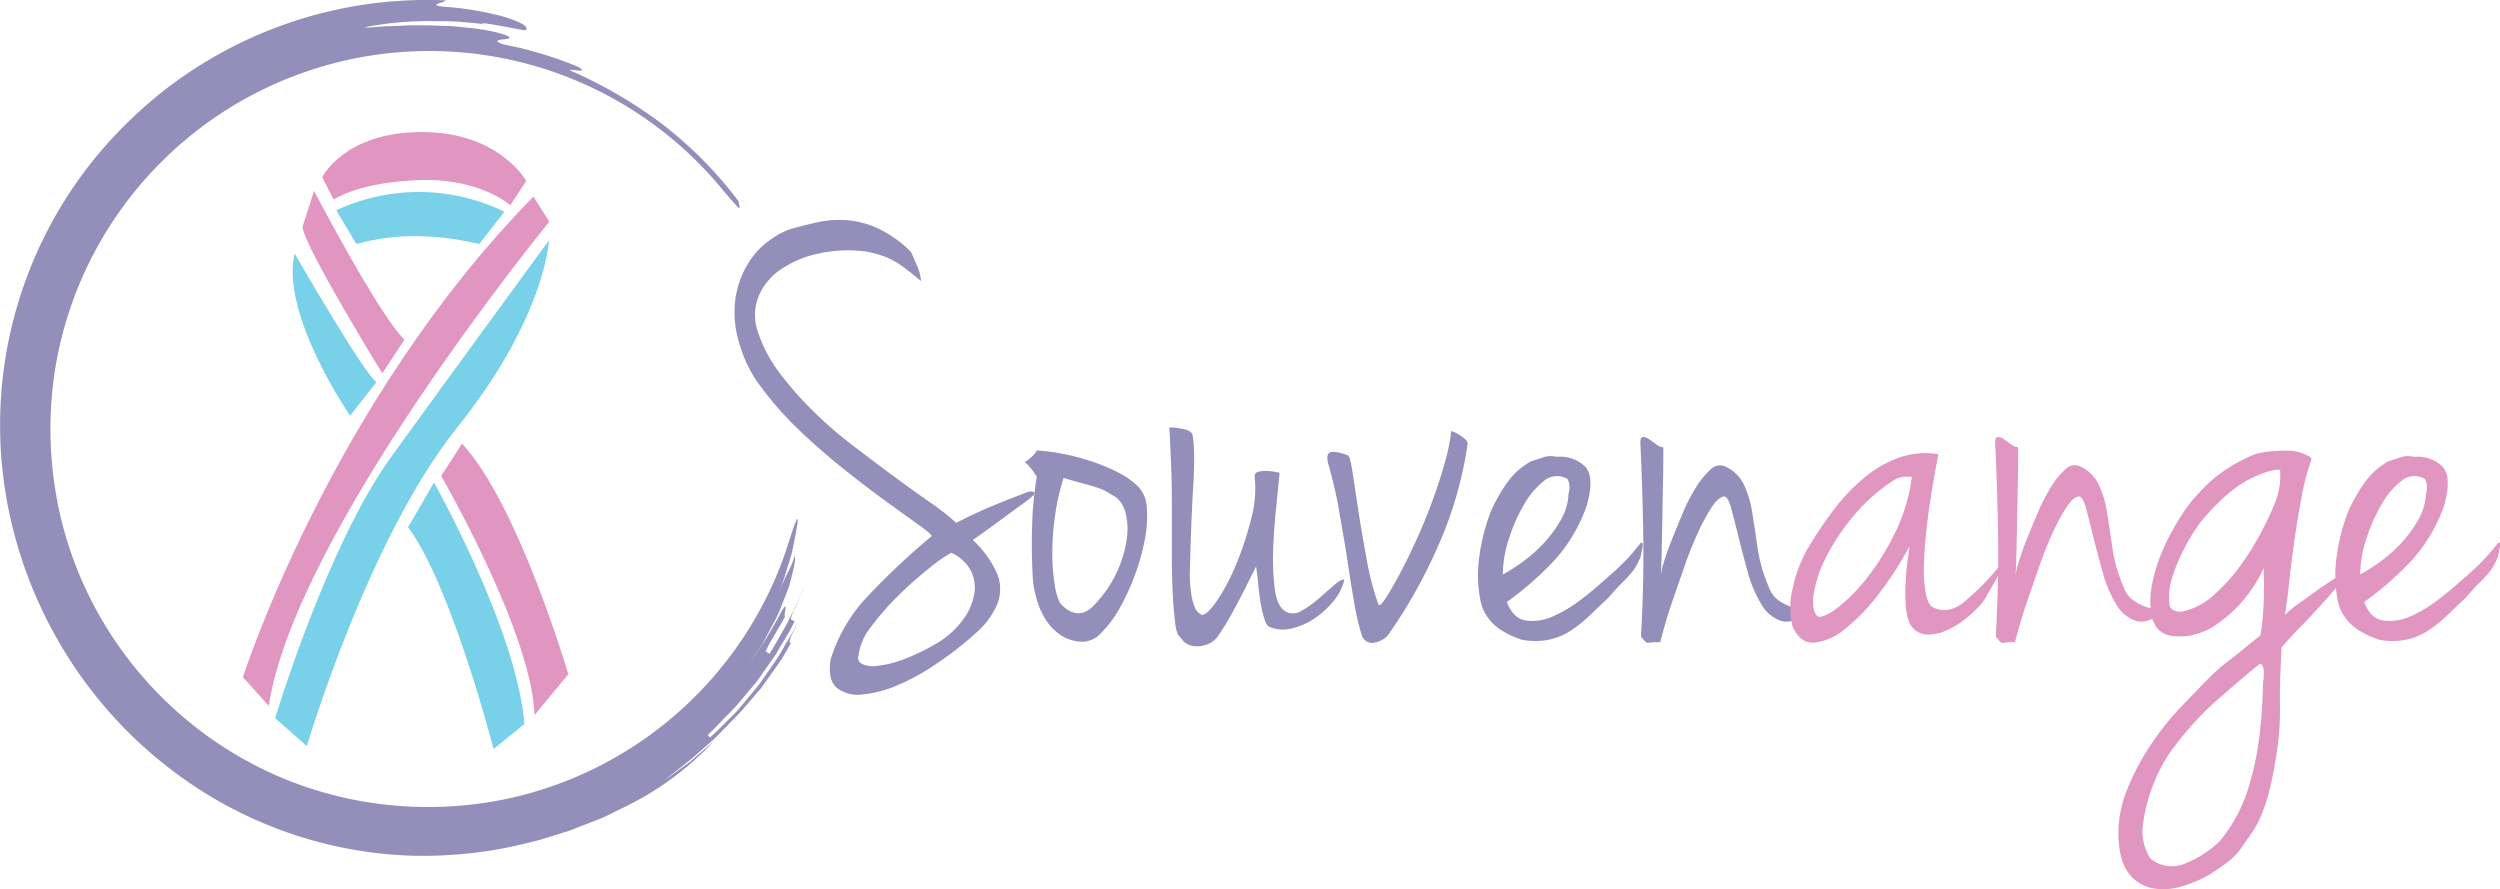 <svg xmlns="http://www.w3.org/2000/svg" viewBox="0 0 473.35 168.37"><defs><style>.cls-1{fill:#948eba;}.cls-2{fill:#e096c1;}.cls-3{fill:#78d0e9;}</style></defs><title>logo</title><g id="Calque_2" data-name="Calque 2"><g id="Layer_1" data-name="Layer 1"><path class="cls-1" d="M172.46,47.65c.73,1.61,1.19,2.66,1.39,3.14a11.62,11.62,0,0,1,.55,2.42c-1-.8-1.82-1.49-2.55-2.05a23.81,23.81,0,0,0-2.17-1.52,14.37,14.37,0,0,0-2.43-1.15,21.59,21.59,0,0,0-3.14-.84A26.16,26.16,0,0,0,155,48a19.83,19.83,0,0,0-7.27,3.09,11.46,11.46,0,0,0-4.17,5.2,9.58,9.58,0,0,0,0,6.72,27.1,27.1,0,0,0,4.11,7.69,65.63,65.63,0,0,0,6.36,7.2,79.41,79.41,0,0,0,7.63,6.6q4.05,3.08,7.74,5.81c2.46,1.81,4.74,3.45,6.84,4.9A44.33,44.33,0,0,1,181.05,99c2.5-1.29,4.85-2.38,7-3.27s4.43-1.77,6.77-2.66h.73c.32.08.36.32.12.73a31.2,31.2,0,0,1-2.6,2L190,98.06l-3.08,2.24c-1,.73-1.92,1.38-2.73,1.94a19.37,19.37,0,0,1,4.6,6.36,7.74,7.74,0,0,1,.12,5.56,14.66,14.66,0,0,1-4,5.57,63.14,63.14,0,0,1-7.87,6.12,39.72,39.72,0,0,1-6.78,3.75,22.5,22.5,0,0,1-6.72,1.87,6.74,6.74,0,0,1-5-1.15c-1.25-1-1.68-2.78-1.27-5.44a30.22,30.22,0,0,1,7.14-12.11,137.8,137.8,0,0,1,12-11.26c0-.24-.78-.92-2.36-2.05L168,95.1c-2.46-1.78-5.16-3.83-8.11-6.18s-5.77-4.8-8.47-7.38a63.21,63.21,0,0,1-7.21-8.11A24.59,24.59,0,0,1,140,65.08a19.59,19.59,0,0,1-.67-9.08,18,18,0,0,1,2.54-6.48,14.94,14.94,0,0,1,3.88-4.05,16.46,16.46,0,0,1,3.45-1.94c1.85-.56,3.73-1.05,5.63-1.45a19.45,19.45,0,0,1,5.75-.37,17.35,17.35,0,0,1,5.87,1.64A23,23,0,0,1,172.46,47.65Zm-9.93,76.62a1.16,1.16,0,0,0,.61,1.39,4.71,4.71,0,0,0,2.78.43,19.65,19.65,0,0,0,4.91-1.15,42.22,42.22,0,0,0,7.08-3.45,17.28,17.28,0,0,0,4.66-4.48,11.1,11.1,0,0,0,1.93-4.78,7,7,0,0,0-.78-4.36,7.8,7.8,0,0,0-3.63-3.21,29.28,29.28,0,0,0-4.06,2.85,70.59,70.59,0,0,0-5.81,5.14,49.94,49.94,0,0,0-5.27,6A10.88,10.88,0,0,0,162.53,124.27Z"/><path class="cls-1" d="M196.31,85.29a37.27,37.27,0,0,1,5.08.67,42,42,0,0,1,5.45,1.45,36.81,36.81,0,0,1,4.9,2.06,14.72,14.72,0,0,1,3.69,2.6,6,6,0,0,1,1.7,4.06,22,22,0,0,1-.37,6,40.46,40.46,0,0,1-1.87,6.72,42.41,42.41,0,0,1-2.85,6.23,21.19,21.19,0,0,1-3.39,4.6,5.08,5.08,0,0,1-3.39,1.82,7.65,7.65,0,0,1-4.47-1.27,10.18,10.18,0,0,1-2.91-3.09,14.85,14.85,0,0,1-1.63-3.81,19.11,19.11,0,0,1-.67-3.45,110.39,110.39,0,0,1-.12-11.38,61.82,61.82,0,0,1,.85-8.23c-.25-.41-.49-.77-.73-1.09a11.61,11.61,0,0,0-.73-.91,5.29,5.29,0,0,0-.84-.79,3.76,3.76,0,0,0,1-.72A4.45,4.45,0,0,0,196.31,85.29Zm4.35,28.81a7.51,7.51,0,0,0,1,1,4.15,4.15,0,0,0,1.52.85A3.3,3.3,0,0,0,205,116a4.71,4.71,0,0,0,2.06-1.33,22.58,22.58,0,0,0,6.23-12.29,12.61,12.61,0,0,0-.12-5,5.69,5.69,0,0,0-1.75-3.15l-1.64-1a9,9,0,0,0-1.69-.79c-.69-.24-1.56-.5-2.6-.78s-2.43-.67-4.12-1.15a43.7,43.7,0,0,0-1.69,7.75,48.89,48.89,0,0,0-.43,7.08,34.83,34.83,0,0,0,.49,5.57A11.32,11.32,0,0,0,200.66,114.1Z"/><path class="cls-1" d="M227.29,116.28q.86.61,2.79-2.06a36,36,0,0,0,3.75-6.84,59.51,59.51,0,0,0,3-8.89,21.62,21.62,0,0,0,.72-8.23.84.84,0,0,1,.61-.91,4.88,4.88,0,0,1,1.39-.18,10.51,10.51,0,0,1,1.58.12,8.11,8.11,0,0,1,1.15.24q-.26,2.67-.67,6.72c-.28,2.7-.47,5.38-.55,8a45.09,45.09,0,0,0,.31,7.26q.42,3.27,2,4.24a2.87,2.87,0,0,0,3.08-.12,19.4,19.4,0,0,0,3.39-2.42q1.63-1.45,3-2.61c.88-.76,1.45-1,1.69-.78a9.92,9.92,0,0,1-2.06,4,16.23,16.23,0,0,1-3.57,3.27,13.32,13.32,0,0,1-4.23,1.88,6.53,6.53,0,0,1-4.06-.19c-.48-.07-.87-.54-1.15-1.39a22.48,22.48,0,0,1-.73-3q-.3-1.69-.48-3.63c-.12-1.29-.26-2.47-.42-3.52q-1,2-2.18,4.36t-2.42,4.6c-.81,1.45-1.58,2.71-2.3,3.76a4.67,4.67,0,0,1-1.82,1.81,5.13,5.13,0,0,1-3.75.42,3.27,3.27,0,0,1-1.82-1.51c-.48-.24-.83-1.07-1-2.48s-.36-3.21-.48-5.39-.18-4.64-.18-7.38V97.1c0-2.87,0-5.69-.12-8.48s-.21-5.34-.37-7.69a12.16,12.16,0,0,1,1.7.13c.48.08,1,.18,1.45.3a2.14,2.14,0,0,1,1.21.79q.6,2.77.18,9.8t-.66,17c0,.24,0,.71.06,1.39s.12,1.43.24,2.24a10.25,10.25,0,0,0,.61,2.3A2.53,2.53,0,0,0,227.29,116.28Z"/><path class="cls-1" d="M274.75,81.9q-.12-.36.36-.18a6.55,6.55,0,0,1,1.09.55,7.68,7.68,0,0,1,1.15.84,1.32,1.32,0,0,1,.54.85,73,73,0,0,1-5.26,18.64,97.82,97.82,0,0,1-9.75,17.56,4.39,4.39,0,0,1-3,1.57,2.05,2.05,0,0,1-2-1.33,44.62,44.62,0,0,1-1.51-6.48q-.68-3.93-1.33-8.35c-.45-2.95-1-5.93-1.52-9s-1.21-5.83-1.93-8.41c-.41-1.37-.35-2.2.18-2.48s1.67-.1,3.45.54c.24,0,.52,1,.85,3.09s.7,4.56,1.14,7.5,1,6,1.58,9.26a52.53,52.53,0,0,0,2.24,8.48c.24.16.72-.32,1.45-1.46s1.57-2.6,2.54-4.41,2-3.92,3.09-6.3,2.1-4.8,3-7.26,1.71-4.86,2.36-7.2A37.71,37.71,0,0,0,274.75,81.9Z"/><path class="cls-1" d="M289.88,87.35l2.06-.67a4.56,4.56,0,0,1,2.78-.18,6.84,6.84,0,0,1,5.39,1.82q1.88,1.94.3,7.5a30.59,30.59,0,0,1-6.11,10.29,60.3,60.3,0,0,1-9,7.87q1.2,3.15,3.63,3.51a9.3,9.3,0,0,0,5.08-.78,25.14,25.14,0,0,0,5.21-3.09c1.69-1.29,3.07-2.42,4.11-3.39q2.55-2.17,4.06-3.69a40.1,40.1,0,0,0,3.21-3.69c.24-.17.38-.14.42.06a2.49,2.49,0,0,1-.06.9c-.08.41-.2,1-.36,1.7-.24.56-.49,1.07-.73,1.51a8,8,0,0,1-1,1.45c-.44.53-1,1.15-1.75,1.88s-1.62,1.7-2.67,2.91q-1.81,1.69-3.51,3.33a24.3,24.3,0,0,1-3.57,2.84,12.19,12.19,0,0,1-4.11,1.69,13.46,13.46,0,0,1-5.15,0,17.16,17.16,0,0,1-3.87-1.81,9.13,9.13,0,0,1-2.24-2,8.5,8.5,0,0,1-1.15-1.88,6.77,6.77,0,0,1-.48-1.45,24.66,24.66,0,0,1-.49-6.53,37.23,37.23,0,0,1,2.42-10.66A30.73,30.73,0,0,1,285.64,91,13.61,13.61,0,0,1,289.88,87.35Zm-5.33,21.43a35.92,35.92,0,0,0,3.69-2.36,26.83,26.83,0,0,0,4-3.51,24.19,24.19,0,0,0,3.27-4.42A11.2,11.2,0,0,0,297,93.4a3.6,3.6,0,0,0-.12-2.54q-.24-.36-.48-.36a3.76,3.76,0,0,0-4.12.6,15.27,15.27,0,0,0-3.75,4.48,33,33,0,0,0-2.85,6.48A21.86,21.86,0,0,0,284.55,108.78Z"/><path class="cls-1" d="M314.94,84.69q0,3.39-.07,6.78T314.75,98q-.06,3.15-.12,5.93c0,1.86-.1,3.52-.18,5a11.92,11.92,0,0,1,.55-2.36c.36-1.25.86-2.68,1.51-4.3s1.35-3.33,2.12-5.14a33.21,33.21,0,0,1,2.48-4.85,15,15,0,0,1,2.72-3.33,2.5,2.5,0,0,1,2.61-.72,7.33,7.33,0,0,1,3.75,3.51A19.79,19.79,0,0,1,331.76,97c.32,2,.65,4.18,1,6.6a29.52,29.52,0,0,0,2.18,7.63,5.22,5.22,0,0,0,2.12,2.66,10.51,10.51,0,0,0,2.66,1.21,11.17,11.17,0,0,0,2.06.43q.78.06.54.42c-2,1.53-3.75,2.06-5.2,1.57a6.94,6.94,0,0,1-3.69-3.2,23.91,23.91,0,0,1-2.49-5.94c-.64-2.3-1.23-4.51-1.75-6.65s-1-4-1.39-5.45S326.92,94,326.44,94c-.73.08-1.52.77-2.36,2.06a36.69,36.69,0,0,0-2.61,4.84c-.89,1.94-1.73,4-2.54,6.35s-1.55,4.46-2.24,6.48-1.23,3.75-1.63,5.21-.65,2.34-.73,2.66a11.73,11.73,0,0,0-2.24.12c-.28.08-.75-.32-1.39-1.21q.6-10.65.42-20.16t-.54-16.52c0-.73.18-1.09.54-1.09a2.11,2.11,0,0,1,1.21.48c.45.33.91.65,1.39,1A2.33,2.33,0,0,0,314.94,84.69Z"/><path class="cls-2" d="M367,86c-.08.48-.27,1.49-.55,3s-.58,3.32-.91,5.38-.6,4.22-.84,6.48-.39,4.4-.43,6.41a23.73,23.73,0,0,0,.37,5.15c.28,1.41.74,2.28,1.39,2.6q2.78,1.34,5.69-.91a46.92,46.92,0,0,0,6.78-6.84c.24,0,.26.33.06,1a10.49,10.49,0,0,1-1,2.12l-1.33,2.3a8.46,8.46,0,0,1-1,1.51,19.69,19.69,0,0,1-2.79,2.73,16.46,16.46,0,0,1-3.87,2.42,8.43,8.43,0,0,1-3.93.79,3.86,3.86,0,0,1-3.09-2.18,10.77,10.77,0,0,1-.73-3.57,38.55,38.55,0,0,1,0-4.3c.08-1.45.2-2.79.37-4s.28-2.09.36-2.66a65.39,65.39,0,0,1-5.81,9,36.74,36.74,0,0,1-6.42,6.66,11.1,11.1,0,0,1-5.81,2.6q-2.65.18-4.11-3.09a14.83,14.83,0,0,1,0-7.08,26.59,26.59,0,0,1,2.54-7.08,74.43,74.43,0,0,1,5.33-8,35.67,35.67,0,0,1,5.93-6.17,21.1,21.1,0,0,1,6.59-3.7A15.09,15.09,0,0,1,367,86Zm-22.76,30.75q1.22.24,3.87-1.82a33.09,33.09,0,0,0,5.57-5.75,46.76,46.76,0,0,0,5.27-8.59A34.09,34.09,0,0,0,362,90.26h-1.39a4.33,4.33,0,0,0-2.12.72,34.08,34.08,0,0,0-7.86,7.08,40.57,40.57,0,0,0-5.09,7.87,22.5,22.5,0,0,0-2.18,6.84C343.14,114.79,343.42,116.12,344.23,116.77Z"/><path class="cls-2" d="M382.12,84.69q0,3.39-.06,6.78c-.05,2.26-.08,4.44-.12,6.53s-.09,4.08-.13,5.93-.1,3.52-.18,5a11.92,11.92,0,0,1,.55-2.36c.36-1.25.86-2.68,1.51-4.3s1.35-3.33,2.12-5.14a34.23,34.23,0,0,1,2.48-4.85A15.28,15.28,0,0,1,391,88.92a2.5,2.5,0,0,1,2.61-.72,7.33,7.33,0,0,1,3.75,3.51A19.43,19.43,0,0,1,398.94,97c.32,2,.65,4.18,1,6.6a29.52,29.52,0,0,0,2.18,7.63,5.28,5.28,0,0,0,2.12,2.66,10.83,10.83,0,0,0,2.66,1.21,11.17,11.17,0,0,0,2.06.43c.52,0,.71.18.54.42-2,1.53-3.75,2.06-5.2,1.57a7,7,0,0,1-3.69-3.2,23.53,23.53,0,0,1-2.48-5.94c-.65-2.3-1.23-4.51-1.76-6.65s-1-4-1.39-5.45S394.1,94,393.62,94c-.73.08-1.52.77-2.36,2.06a36.69,36.69,0,0,0-2.61,4.84c-.89,1.94-1.73,4-2.54,6.35s-1.55,4.46-2.24,6.48-1.23,3.75-1.63,5.21-.65,2.34-.73,2.66a11.73,11.73,0,0,0-2.24.12c-.28.08-.74-.32-1.39-1.21q.6-10.65.42-20.16t-.54-16.52c0-.73.18-1.09.54-1.09a2.11,2.11,0,0,1,1.21.48c.45.33.91.65,1.4,1A2.27,2.27,0,0,0,382.12,84.69Z"/><path class="cls-2" d="M443.73,108.41c.16.17.14.45-.06.85a8.4,8.4,0,0,1-.84,1.33c-.37.49-.73,1-1.09,1.39s-.63.75-.79.91c-1.94,2.18-3.67,4.06-5.21,5.63s-2.78,2.93-3.75,4.06c0,.08,0,.54-.06,1.39s-.06,1.31-.06,1.39c-.16,2.74-.22,5.51-.18,8.29a53.24,53.24,0,0,1-.55,8.42,75,75,0,0,1-1.51,7.8,33.57,33.57,0,0,1-1.63,4.85,18.3,18.3,0,0,1-1.76,3.14l-2,2.85a11.66,11.66,0,0,1-2.18,2.3c-.8.64-1.89,1.41-3.26,2.3a23.12,23.12,0,0,1-5.81,2.54,11.53,11.53,0,0,1-5.57.3,7.39,7.39,0,0,1-4.3-2.72c-1.17-1.45-1.83-3.63-2-6.54a22.07,22.07,0,0,1,1.7-9.56,45.65,45.65,0,0,1,4.6-8.6,52.44,52.44,0,0,1,5.2-6.53q2.55-2.67,3.51-3.63,1.58-1.69,2.85-2.91a33.57,33.57,0,0,1,2.6-2.24c.89-.68,1.84-1.43,2.84-2.24s2.2-1.77,3.58-2.9a48.81,48.81,0,0,0,.6-6.12q.12-3.19,0-6.59a27,27,0,0,1-4.66,7,26.47,26.47,0,0,1-4.48,3.81,11.42,11.42,0,0,1-3.27,1.57c-.84.21-1.19.31-1,.31a13.7,13.7,0,0,1-3.7.18,4.86,4.86,0,0,1-2.18-.73,4,4,0,0,1-1.21-1.27,7.76,7.76,0,0,1-.66-1.45,16.46,16.46,0,0,1,.06-6.48,30.29,30.29,0,0,1,2-6.35,43.39,43.39,0,0,1,2.9-5.57,34.46,34.46,0,0,1,2.91-4.12c.16-.16.54-.58,1.15-1.27a26.34,26.34,0,0,1,2.36-2.3,27.19,27.19,0,0,1,3.57-2.6,28.32,28.32,0,0,1,4.9-2.42,24.47,24.47,0,0,1,5.69-.55,8.06,8.06,0,0,1,4.72,1.4c-.65.24-1.63.54-3,.9s-2.2.63-2.6.79v.24c0,.24.08.37.24.37-1.37-.33-3.51.24-6.41,1.69s-6.05,4.24-9.44,8.35A38.38,38.38,0,0,0,413,105a32,32,0,0,0-1.76,4.48,11.91,11.91,0,0,0-.54,3.21,13.5,13.5,0,0,0,.12,2.06,1.46,1.46,0,0,0,.84.85,2.73,2.73,0,0,0,1.82.12,13.1,13.1,0,0,0,5.87-3.21,34.53,34.53,0,0,0,5-5.63,52.37,52.37,0,0,0,3.82-6.17c1.05-2,1.81-3.63,2.3-4.85a14,14,0,0,0,1.27-5.14c0-1.57,0-2.36-.18-2.36H432q.12,0,.06.06a3,3,0,0,1-.79.18,1.14,1.14,0,0,1,.49-.3,2.34,2.34,0,0,0,.48-.18c-.08-.08-.06-.18.06-.31a.6.6,0,0,1,.43-.18q0-.24.6-.48l.73-.24.36-.25a3,3,0,0,0,.61-.36.41.41,0,0,1,.3-.12,2.46,2.46,0,0,1,.67.18c.32.12.88.3,1.69.55A43,43,0,0,0,435.8,94c-.52,2.78-1,5.59-1.39,8.41s-.74,5.51-1,8-.54,4.54-.78,6a23.12,23.12,0,0,1,2.84-2.3q1.88-1.32,3.69-2.66Q441.32,110,443.73,108.41Zm-15.25,21q.36-2.79-.12-3.39a.49.49,0,0,0-.61-.25c-2.17,1.78-3.95,3.27-5.32,4.48s-2.3,2-2.79,2.42a61.1,61.1,0,0,0-8.65,9.63,32,32,0,0,0-5.33,14.52,9.71,9.71,0,0,0,1.51,5.75,6.4,6.4,0,0,0,6.6.91,20,20,0,0,0,6.6-4.3,29.89,29.89,0,0,0,5.69-11.19Q428.24,140.73,428.48,129.36Z"/><path class="cls-2" d="M452.21,87.35l2.05-.67a4.59,4.59,0,0,1,2.79-.18,6.84,6.84,0,0,1,5.39,1.82q1.88,1.94.3,7.5a30.59,30.59,0,0,1-6.11,10.29,60.3,60.3,0,0,1-9,7.87q1.2,3.15,3.63,3.51a9.3,9.3,0,0,0,5.08-.78,25.14,25.14,0,0,0,5.21-3.09q2.54-1.94,4.11-3.39,2.55-2.17,4.06-3.69a40.1,40.1,0,0,0,3.21-3.69c.24-.17.38-.14.42.06a2.49,2.49,0,0,1-.06.9c-.08.41-.2,1-.36,1.7-.24.56-.49,1.07-.73,1.51a8.58,8.58,0,0,1-1,1.45c-.44.53-1,1.15-1.75,1.88s-1.62,1.7-2.67,2.91q-1.82,1.69-3.51,3.33a24.3,24.3,0,0,1-3.57,2.84,12.19,12.19,0,0,1-4.11,1.69,13.46,13.46,0,0,1-5.15,0,17.16,17.16,0,0,1-3.87-1.81,9.13,9.13,0,0,1-2.24-2,8.5,8.5,0,0,1-1.15-1.88,7.49,7.49,0,0,1-.49-1.45,25.16,25.16,0,0,1-.48-6.53,37.23,37.23,0,0,1,2.42-10.66A30.73,30.73,0,0,1,448,91,13.61,13.61,0,0,1,452.21,87.35Zm-5.33,21.43a35.92,35.92,0,0,0,3.69-2.36,27.34,27.34,0,0,0,4-3.51,24.19,24.19,0,0,0,3.27-4.42,11.2,11.2,0,0,0,1.51-5.09,3.6,3.6,0,0,0-.12-2.54c-.16-.24-.32-.36-.49-.36a3.75,3.75,0,0,0-4.11.6,15,15,0,0,0-3.75,4.48,32.46,32.46,0,0,0-2.85,6.48A21.86,21.86,0,0,0,446.88,108.78Z"/><path class="cls-2" d="M50.89,133.66,46,128.22s16.46-51.68,55-91l3,4.76S55.78,100.88,50.89,133.66Z"/><path class="cls-2" d="M72.38,70.69S57.55,46.62,57.28,42.94l2.18-6.8S72,60.08,76.59,64.3Z"/><path class="cls-2" d="M87.47,84l-3.94,6.12s17.13,29.51,17.68,45.28l6.39-7.75S98.08,95.3,87.47,84Z"/><path class="cls-2" d="M61,33.56l2.18,4.22s4.62-3.27,16.18-3.68,17.27,4.76,17.27,4.76l3-4.62S94.54,25,79.86,25,61,33.56,61,33.56Z"/><path class="cls-3" d="M103.93,45.53S103.38,59.94,86.52,81,58.1,141.27,58.1,141.27l-6-5.3s9.79-32.64,22-49.51S103.93,45.53,103.93,45.53Z"/><path class="cls-3" d="M71.29,72.32l-5,6.39S53.06,59.54,55.78,48C55.78,48,69.25,71.37,71.29,72.32Z"/><path class="cls-3" d="M82.17,91.36s15.64,27.74,17.13,45.7l-5.84,4.76s-8-31-16.19-42Z"/><path class="cls-3" d="M63.67,39.82l3.81,6.39a41.78,41.78,0,0,1,10.06-1.5,53.2,53.2,0,0,1,13.2,1.5l4.76-6.12A37,37,0,0,0,63.67,39.82Z"/><path class="cls-1" d="M100.58,159.42a78.42,78.42,0,0,1-15,2.43,74.46,74.46,0,0,1-15.82-.53,79.3,79.3,0,0,1-30.67-11A82,82,0,0,1,15.29,128,83.18,83.18,0,0,1,2.34,99.66a80.14,80.14,0,0,1,16-70.16A84.19,84.19,0,0,1,32,16.4,82.21,82.21,0,0,1,48.24,6.86,81,81,0,0,1,84.39.07c0,.41-4,.91,0,1.23a57.63,57.63,0,0,1,9.1,1.39A24.47,24.47,0,0,1,98,4.1c1.84.79,1.74,1.19,1.64,1.58,0,.22-2.88-.45-5.26-.86s-4.3-.66-2.42-.17c-1.43-.25-3-.34-4.6-.49S84,4,82.42,4a68.92,68.92,0,0,0-8.78.43c-4.78.65-6.64,1.08-.91.55,1,0,2.64-.08,4.66-.18l3.27,0c1.15,0,2.34.07,3.53.11.6,0,1.2,0,1.78.08l1.75.17c1.14.13,2.24.2,3.23.39a29.55,29.55,0,0,1,4.53,1c1.8.7.81.8-.17.91a2.44,2.44,0,0,0-1.11.25c-.15.15.06.29.94.65l3.28.7c1.25.29,2.58.7,3.92,1.06a73.73,73.73,0,0,1,7,2.48c3.24,1.77-3.86-.25-.47,1.14a86.84,86.84,0,0,1,16.05,9.4,76.12,76.12,0,0,1,15,15.08c-.17.12.24,1,.09,1.11s-.28-.08-.76-.61-1.22-1.33-2.36-2.71A71.82,71.82,0,0,0,17.66,48.19a71.27,71.27,0,0,0-7.32,22.37,72.7,72.7,0,0,0,.36,23.55,70.56,70.56,0,0,0,7.94,22.11A71.75,71.75,0,0,0,53.1,147.16a71.36,71.36,0,0,0,22.76,5.45,72.22,72.22,0,0,0,23.3-2.11,71.76,71.76,0,0,0,49.5-45.77c1.1-3.38,1.7-5.29,2.06-6.06s.4-.41.23.69-.54,3-1,5.27c-.31,1.11-.7,2.31-1.09,3.56a31.37,31.37,0,0,1-1.35,3.8c.74-1.65,1.08-2.49,1.52-3.3a18.88,18.88,0,0,0,1.41-3.36c.29.1,0,1.93-1,5.53-.28.88-.68,1.84-1.11,2.92s-.87,2.29-1.51,3.54l-2.15,4a18.62,18.62,0,0,1-1.34,2.16l-1.52,2.24a78.24,78.24,0,0,0,5.92-9.51c1.81-3.27.55.28.91.48-.38.87-.92,1.66-1.35,2.43l-1.22,2.1a12.72,12.72,0,0,0-1.08,2.12l.69.45c.55-.78,1.11-1.85,1.79-3l1-1.77a18,18,0,0,0,1-1.89,73.9,73.9,0,0,0,3.18-7c-.37.88-.64,1.81-1.06,2.61L150.6,115a8.57,8.57,0,0,0-.88,2.25l.72.38a25.77,25.77,0,0,1-1.45,2.71l-1.71,2.9-.44.75-.52.72-1,1.45-2.12,3c-.79.93-1.58,1.85-2.35,2.77s-1.51,1.85-2.33,2.66c-1.64,1.62-3.11,3.25-4.52,4.59l.42.45c1.49-1.27,3-2.89,4.66-4.52.83-.82,1.54-1.79,2.33-2.7l2.34-2.83,2.09-3,1-1.48.51-.73.44-.76c.59-1,1.16-2,1.7-2.92a30.18,30.18,0,0,0,1.51-2.72c-.36.92-.73,1.56-1,2.07a8.7,8.7,0,0,0-.44,1.09c-.14.49,0,.57.17.67l-1.11,1.94a17,17,0,0,1-1.19,1.88l-2.58,3.63-.65.91-.72.85-1.45,1.69a42.49,42.49,0,0,1-3,3.32L136,139.13c-1,1.05-2.21,2-3.31,3-2.16,2-4.61,3.74-6.9,5.65l4.81-3.51c1.52-1.28,3-2.59,4.51-3.88a57,57,0,0,1-14.56,11.23c-1.64.91-3.38,1.7-5.07,2.55l-1.28.62-1.31.52-2.6,1c-.86.33-1.69.68-2.53,1l-2.51.77-2.38.74A20.74,20.74,0,0,1,100.58,159.42Z"/></g></g></svg>